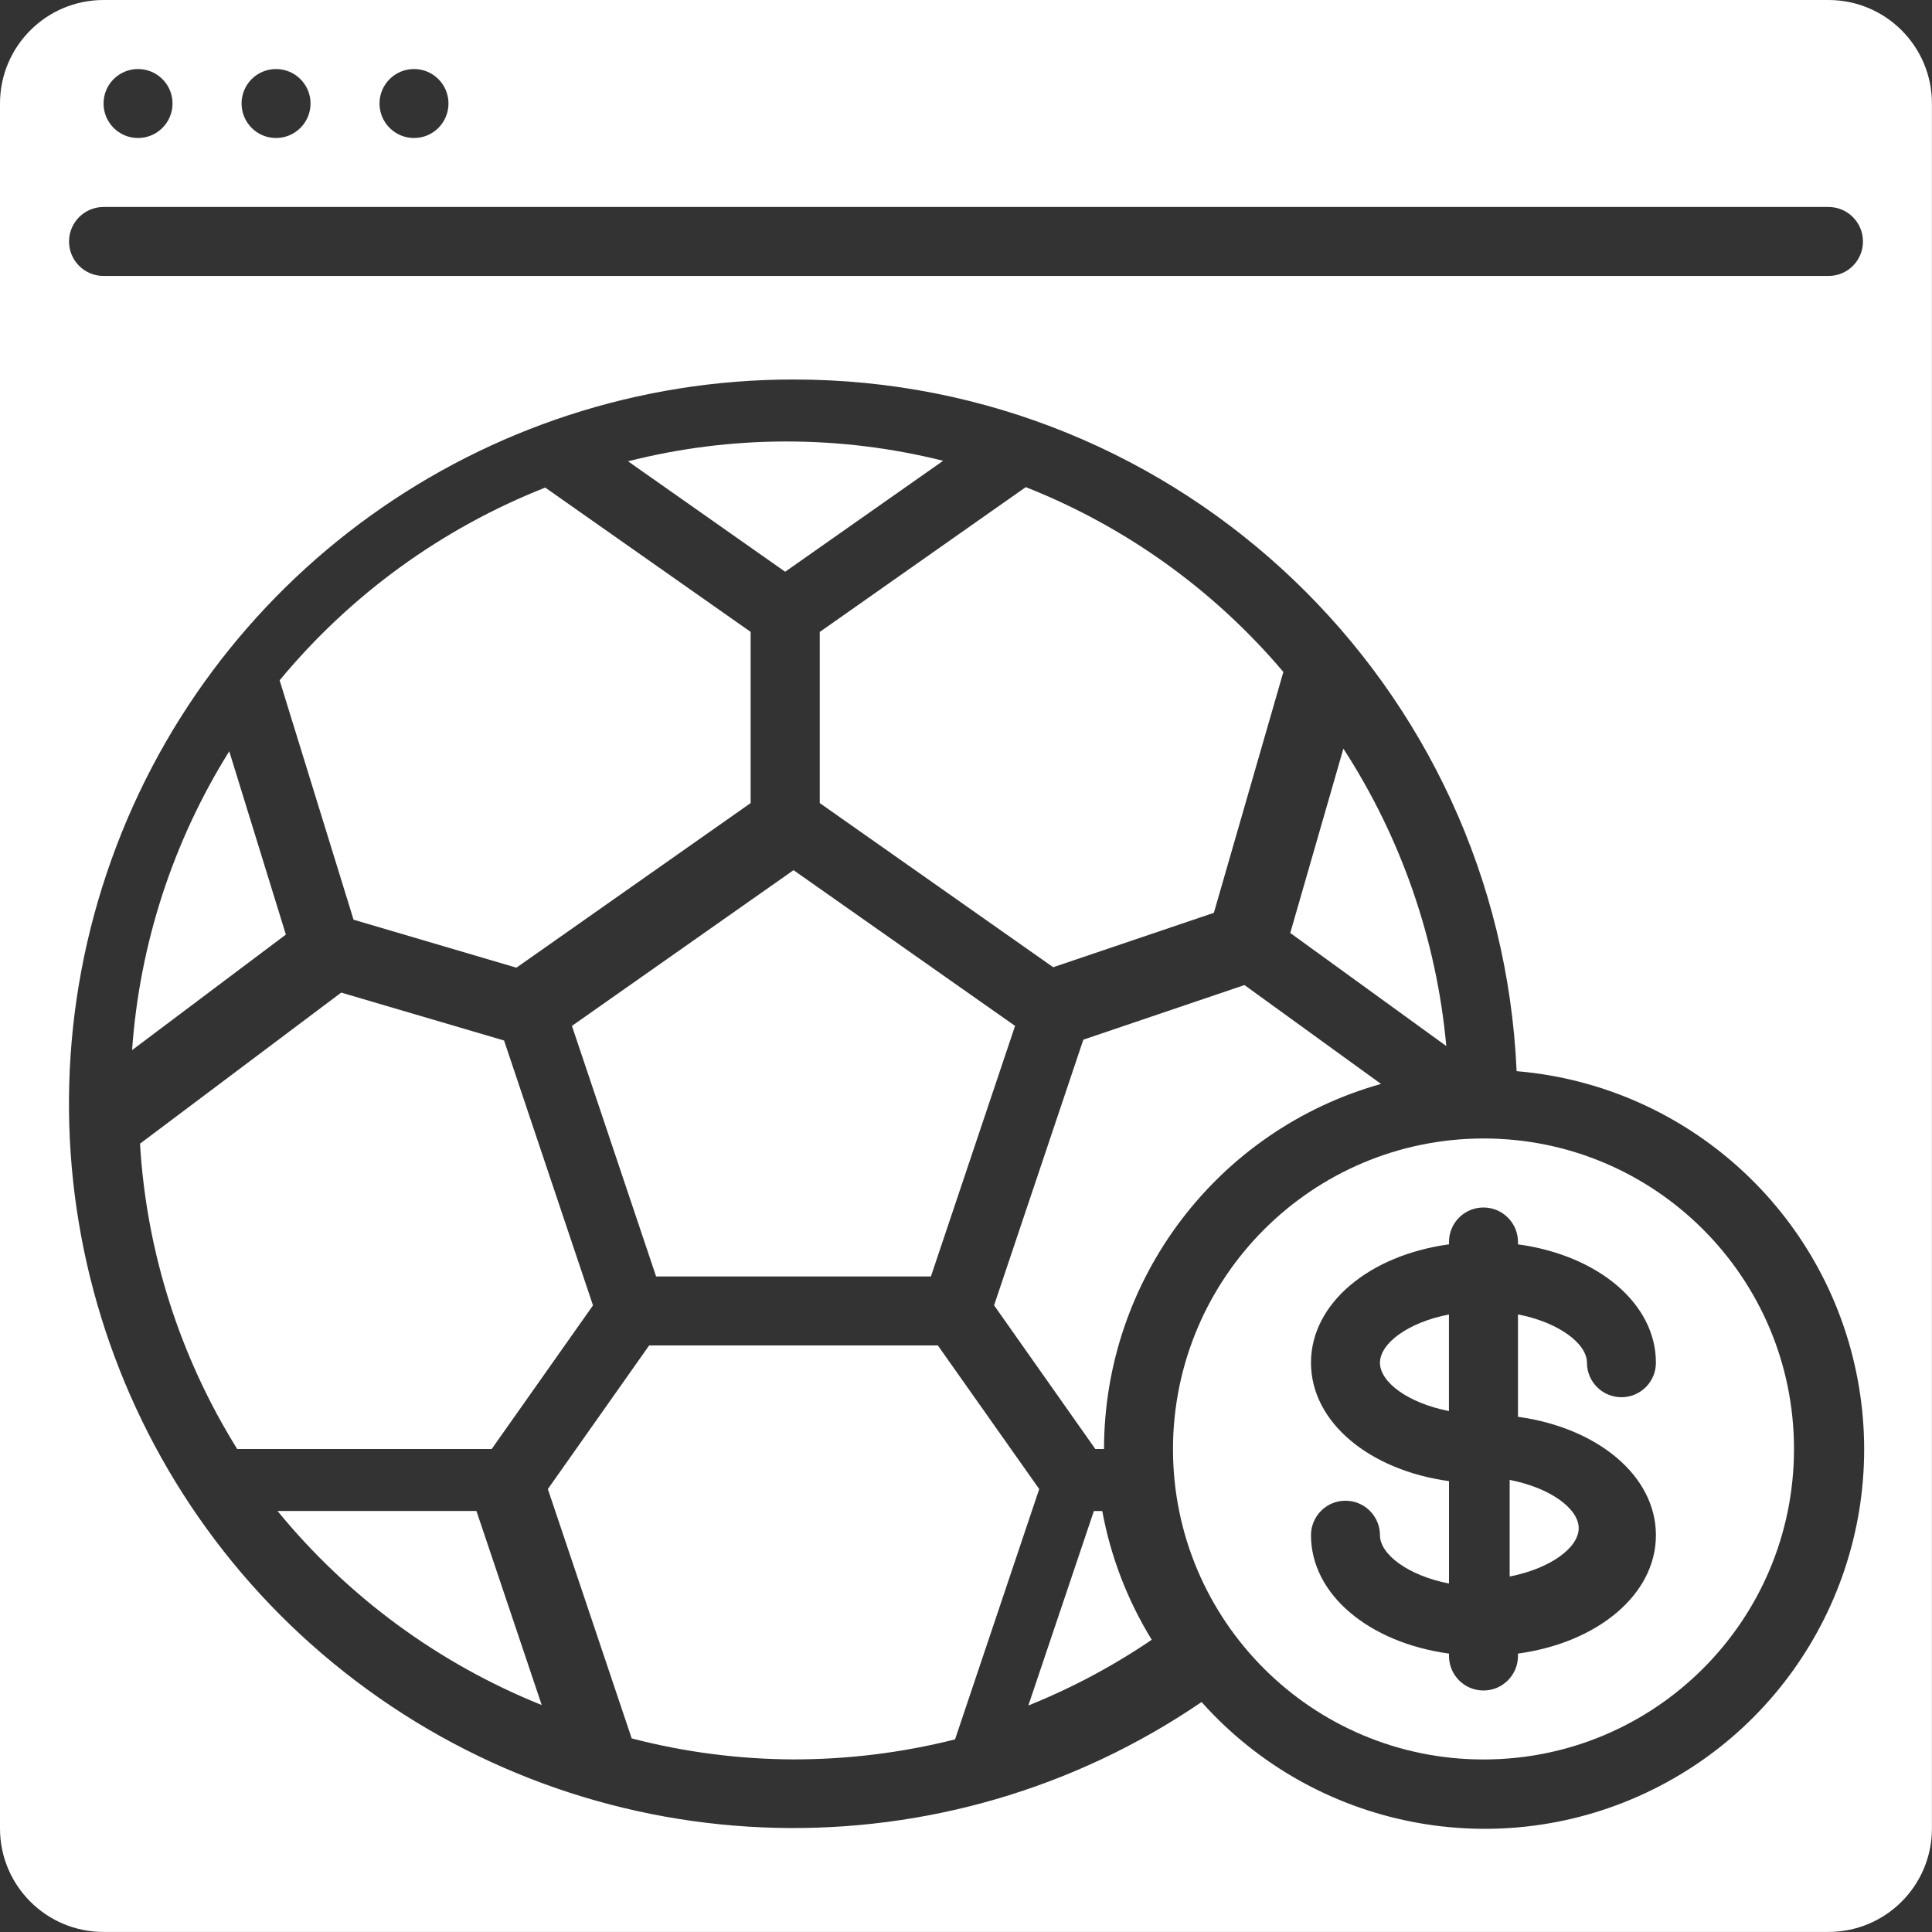 <svg width="30" height="30" viewBox="0 0 30 30" fill="none" xmlns="http://www.w3.org/2000/svg">
<rect x="0" y="0" width="30" height="30" fill="#333333" stroke="none"/>
<path d="M7.635 22.5L9.208 20.27L7.827 16.157L5.298 15.413L2.174 17.759C2.274 19.441 2.793 21.07 3.683 22.5H7.635Z" fill="white"/>
<path d="M22.499 20.411C21.863 20.534 21.428 20.86 21.428 21.161C21.428 21.462 21.863 21.786 22.499 21.911V20.411Z" fill="white"/>
<path d="M14.563 20.892H10.08L8.507 23.122L9.809 26.994C10.629 27.207 11.474 27.317 12.322 27.32C13.167 27.32 14.01 27.216 14.83 27.009L16.137 23.122L14.563 20.892H14.563Z" fill="white"/>
<path d="M18.214 22.5C18.214 25.163 20.373 27.321 23.036 27.321C25.699 27.321 27.857 25.163 27.857 22.5C27.857 19.837 25.699 17.678 23.036 17.678C20.374 17.681 18.218 19.838 18.214 22.5ZM20.357 21.16C20.357 20.238 21.263 19.491 22.5 19.322V19.285C22.5 18.989 22.739 18.75 23.035 18.75C23.331 18.75 23.571 18.989 23.571 19.285V19.322C24.808 19.491 25.713 20.237 25.713 21.16C25.713 21.456 25.474 21.696 25.178 21.696C24.882 21.696 24.642 21.456 24.642 21.16C24.642 20.864 24.207 20.534 23.571 20.41V22C24.808 22.17 25.713 22.916 25.713 23.838C25.713 24.761 24.808 25.507 23.571 25.677V25.714C23.571 26.01 23.331 26.25 23.035 26.25C22.739 26.25 22.5 26.01 22.5 25.714V25.677C21.263 25.508 20.357 24.762 20.357 23.839C20.357 23.543 20.596 23.303 20.892 23.303C21.188 23.303 21.428 23.543 21.428 23.839C21.428 24.135 21.863 24.465 22.5 24.589V22.999C21.263 22.829 20.357 22.084 20.357 21.161V21.16Z" fill="white"/>
<path d="M1.607 29.999H28.392C29.28 29.999 29.999 29.28 29.999 28.392V1.607C29.999 0.72 29.28 0 28.392 0H1.607C0.72 0 0 0.72 0 1.607V28.392C0 29.28 0.72 29.999 1.607 29.999ZM6.429 1.072C6.725 1.072 6.964 1.311 6.964 1.607C6.964 1.903 6.725 2.143 6.429 2.143C6.133 2.143 5.893 1.903 5.893 1.607C5.893 1.311 6.133 1.072 6.429 1.072ZM4.286 1.072C4.582 1.072 4.822 1.311 4.822 1.607C4.822 1.903 4.582 2.143 4.286 2.143C3.99 2.143 3.751 1.903 3.751 1.607C3.751 1.311 3.99 1.072 4.286 1.072ZM2.143 1.072C2.439 1.072 2.679 1.311 2.679 1.607C2.679 1.903 2.439 2.143 2.143 2.143C1.847 2.143 1.608 1.903 1.608 1.607C1.608 1.311 1.847 1.072 2.143 1.072ZM1.608 3.214H28.393C28.689 3.214 28.928 3.454 28.928 3.75C28.928 4.046 28.689 4.285 28.393 4.285H1.608C1.312 4.285 1.072 4.046 1.072 3.75C1.072 3.454 1.312 3.214 1.608 3.214ZM12.322 5.893C18.336 5.89 23.285 10.625 23.55 16.633C26.187 16.856 28.353 18.81 28.844 21.411C29.335 24.012 28.032 26.621 25.658 27.791C23.284 28.961 20.42 28.403 18.658 26.429C14.666 29.153 9.381 29.022 5.529 26.105C1.676 23.189 0.118 18.137 1.658 13.557C3.197 8.976 7.49 5.891 12.322 5.893V5.893Z" fill="white"/>
<path d="M17.143 22.5C17.147 19.86 18.903 17.546 21.444 16.831L19.324 15.296L16.822 16.144L15.436 20.269L17.008 22.5H17.143Z" fill="white"/>
<path d="M22.458 16.243C22.308 14.597 21.76 13.012 20.86 11.625L20.035 14.487L22.458 16.243Z" fill="white"/>
<path d="M8.881 15.93L10.188 19.821H14.455L15.762 15.93L12.322 13.512L8.881 15.93Z" fill="white"/>
<path d="M4.309 23.462C5.401 24.797 6.812 25.833 8.412 26.476L7.398 23.462H4.309Z" fill="white"/>
<path d="M24.514 23.73C24.514 23.429 24.079 23.104 23.442 22.98V24.48C24.078 24.356 24.514 24.03 24.514 23.73Z" fill="white"/>
<path d="M16.986 23.462L15.968 26.483C16.642 26.212 17.284 25.87 17.884 25.462C17.507 24.849 17.246 24.171 17.116 23.463H16.986V23.462Z" fill="white"/>
<path d="M3.559 11.667C2.685 13.067 2.167 14.659 2.051 16.306L4.439 14.512L3.56 11.667H3.559Z" fill="white"/>
<path d="M8.019 15.026L11.656 12.47V9.812L8.466 7.571C6.861 8.205 5.442 9.234 4.342 10.564L5.49 14.281L8.018 15.026H8.019Z" fill="white"/>
<path d="M12.729 12.47L16.354 15.019L18.849 14.174L19.928 10.434C18.852 9.162 17.478 8.176 15.928 7.564L12.729 9.813V12.47Z" fill="white"/>
<path d="M14.645 7.155C13.038 6.753 11.357 6.755 9.752 7.163L12.192 8.878L14.645 7.155Z" fill="white"/>
</svg>
